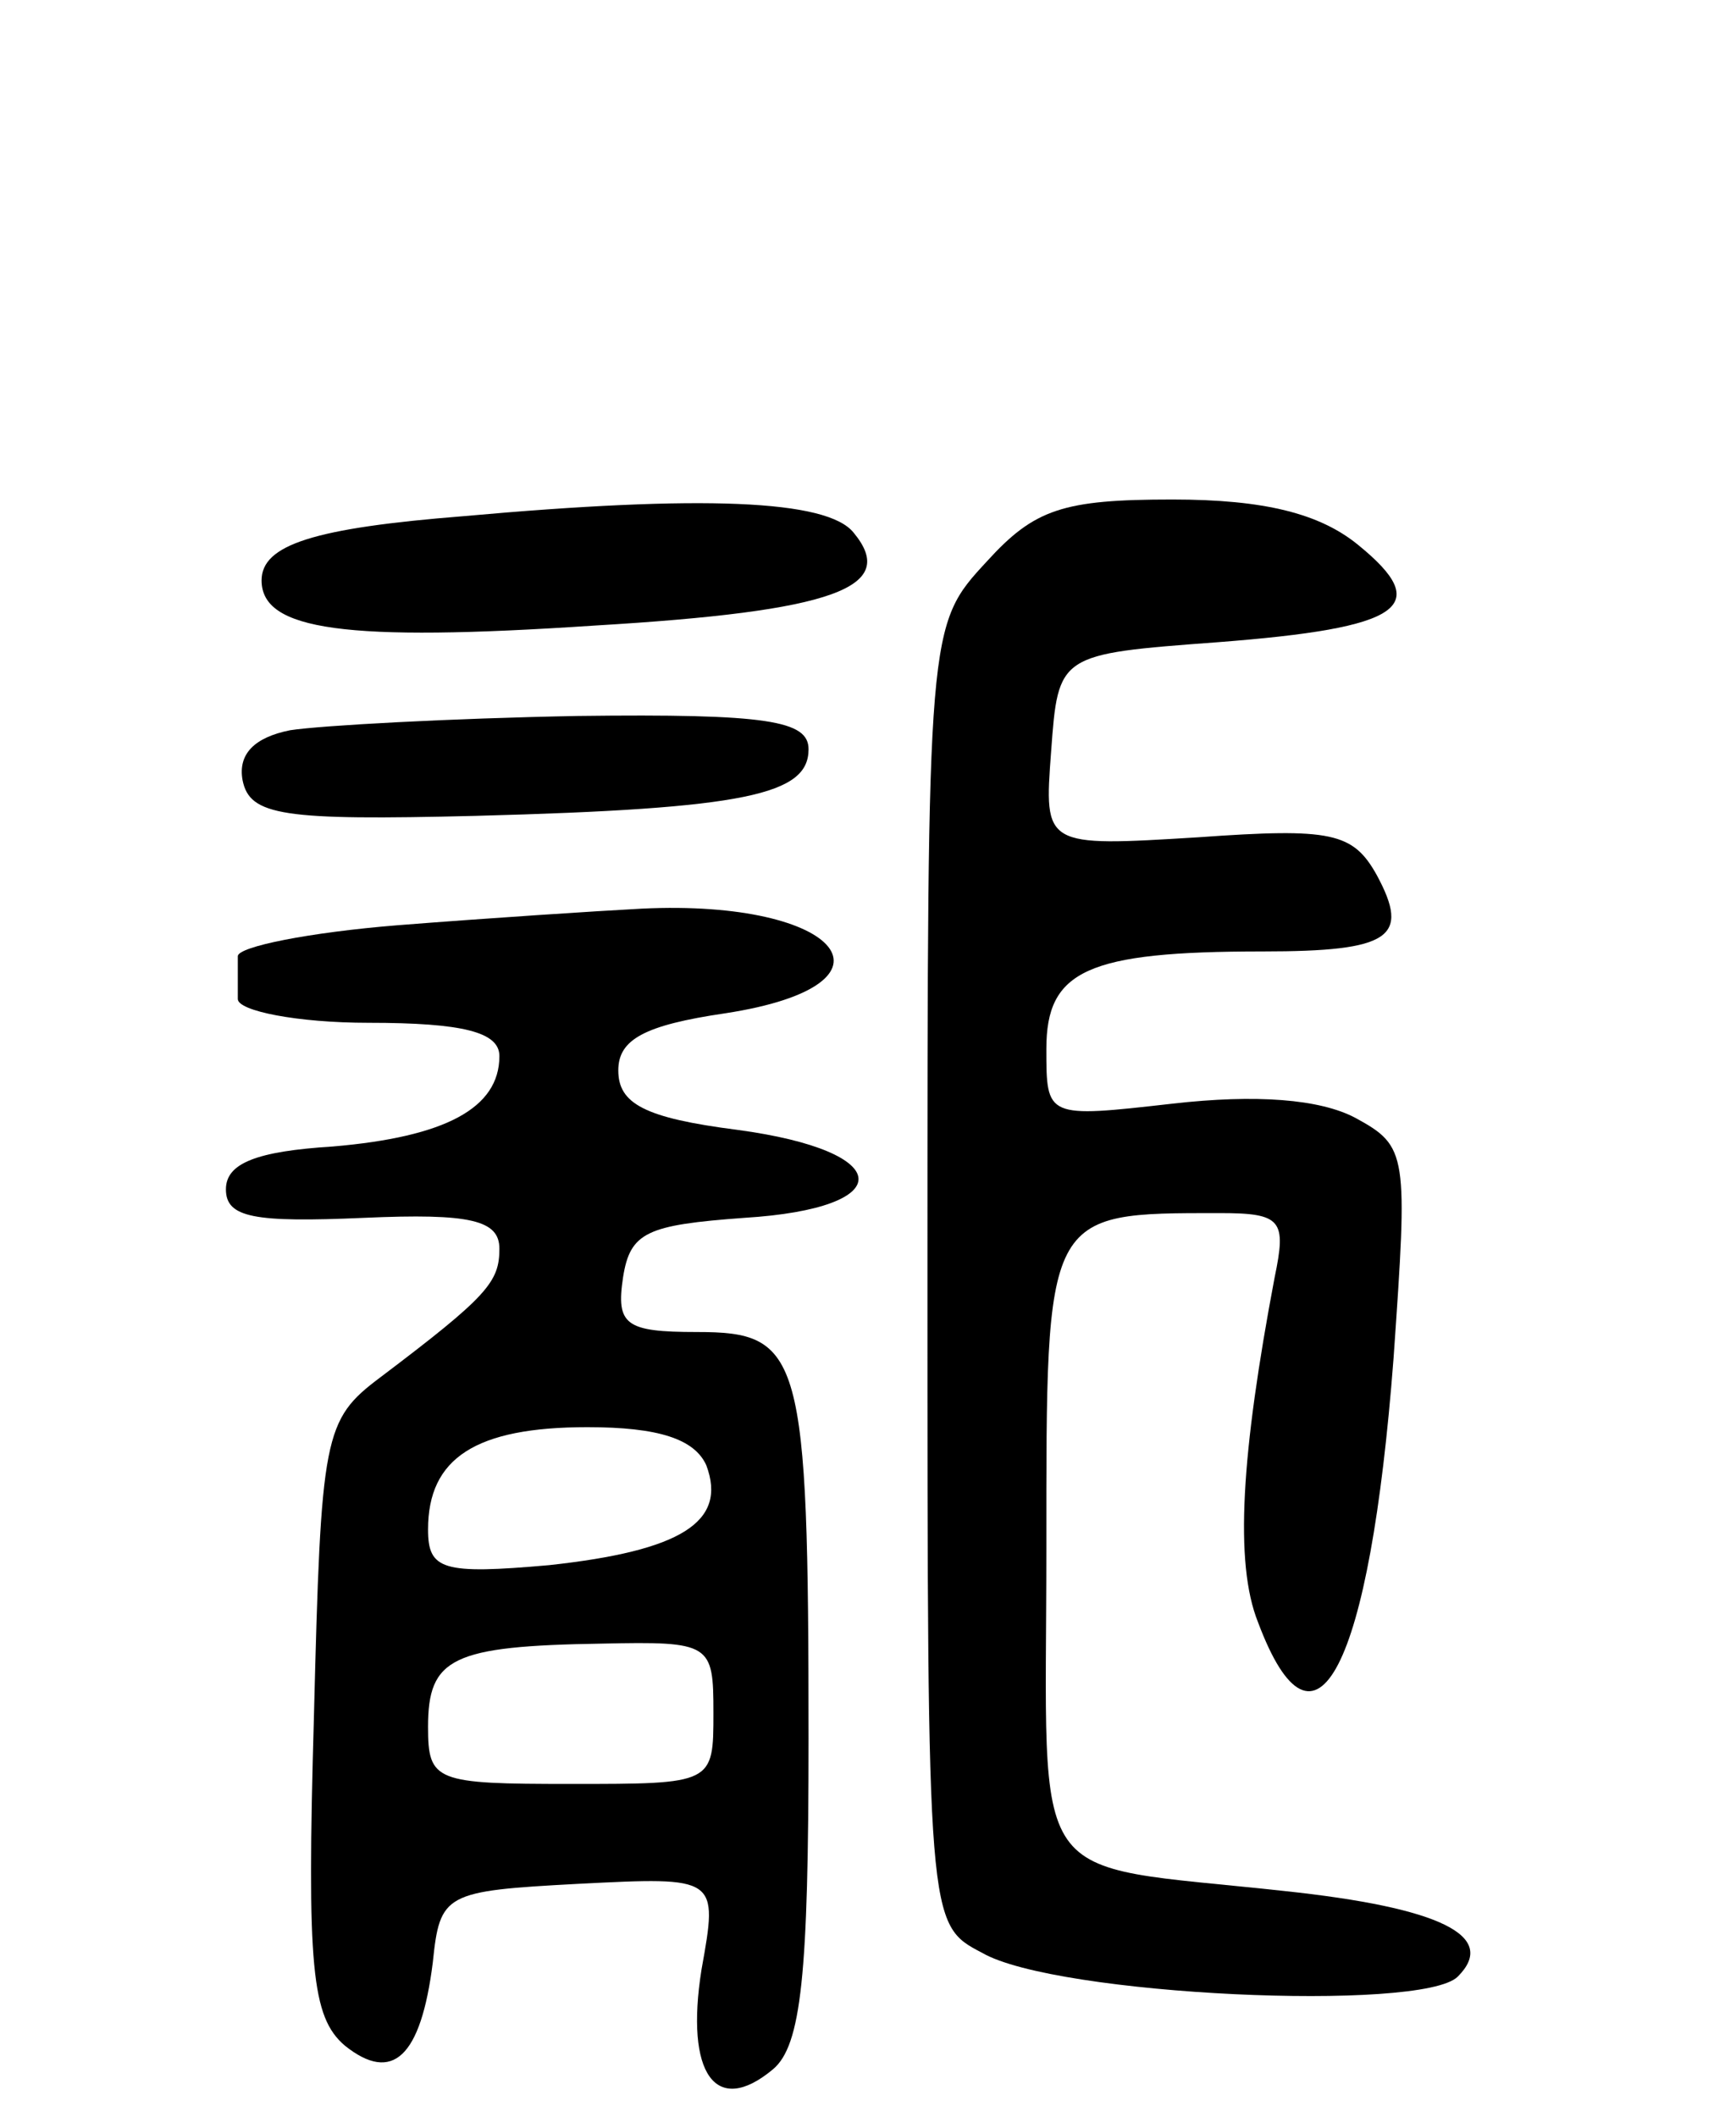 <svg version="1.0" xmlns="http://www.w3.org/2000/svg"
 width="73pt" height="89pt" viewBox="0 0 73 89"
 preserveAspectRatio="xMidYMid meet">
<g transform="translate(0,89) scale(0.1,-0.1)"
fill="#000000" stroke="none">
<path d="M195 673 c-63 -5 -85 -12 -85 -27 0 -21 35 -26 140 -19 101 6 128 16
109 39 -11 14 -64 16 -164 7z"/>
<path d="M415 654 c-25 -27 -25 -27 -25 -300 0 -273 0 -273 23 -285 31 -18
185 -25 200 -10 17 17 -7 29 -73 36 -110 12 -100 -2 -100 144 0 142 -1 141 73
141 26 0 28 -3 23 -27 -14 -74 -17 -120 -7 -145 24 -64 47 -20 57 111 6 86 6
89 -16 101 -15 8 -42 10 -77 6 -53 -6 -53 -6 -53 23 0 33 17 41 91 41 54 0 62
6 48 32 -10 18 -19 20 -75 16 -65 -4 -65 -4 -62 36 3 41 3 41 70 46 78 6 91
15 59 41 -16 13 -39 19 -78 19 -46 0 -58 -4 -78 -26z"/>
<path d="M122 583 c-15 -3 -22 -10 -20 -21 3 -15 17 -17 98 -15 114 3 140 9
140 28 0 12 -17 15 -97 14 -54 -1 -108 -4 -121 -6z"/>
<path d="M167 501 c-37 -3 -67 -9 -67 -13 0 -5 0 -12 0 -18 0 -5 25 -10 55
-10 40 0 55 -4 55 -14 0 -22 -23 -34 -70 -38 -32 -2 -45 -7 -45 -18 0 -12 12
-14 58 -12 45 2 57 -1 57 -13 0 -14 -5 -20 -50 -54 -24 -18 -25 -24 -28 -143
-3 -105 -1 -126 13 -138 20 -16 32 -5 37 35 3 29 5 30 61 33 59 3 59 3 52 -36
-7 -44 6 -62 30 -42 12 10 15 40 15 139 0 162 -3 171 -47 171 -30 0 -34 3 -31
23 3 19 10 22 51 25 65 4 64 28 -3 37 -39 5 -50 11 -50 25 0 13 11 19 45 24
78 12 49 48 -35 44 -19 -1 -65 -4 -103 -7z m130 -227 c9 -24 -11 -36 -66 -42
-45 -4 -51 -2 -51 15 0 30 20 43 67 43 30 0 45 -5 50 -16z m3 -104 c0 -30 0
-30 -60 -30 -57 0 -60 1 -60 24 0 29 10 34 73 35 46 1 47 0 47 -29z"/>
</g>
</svg>

